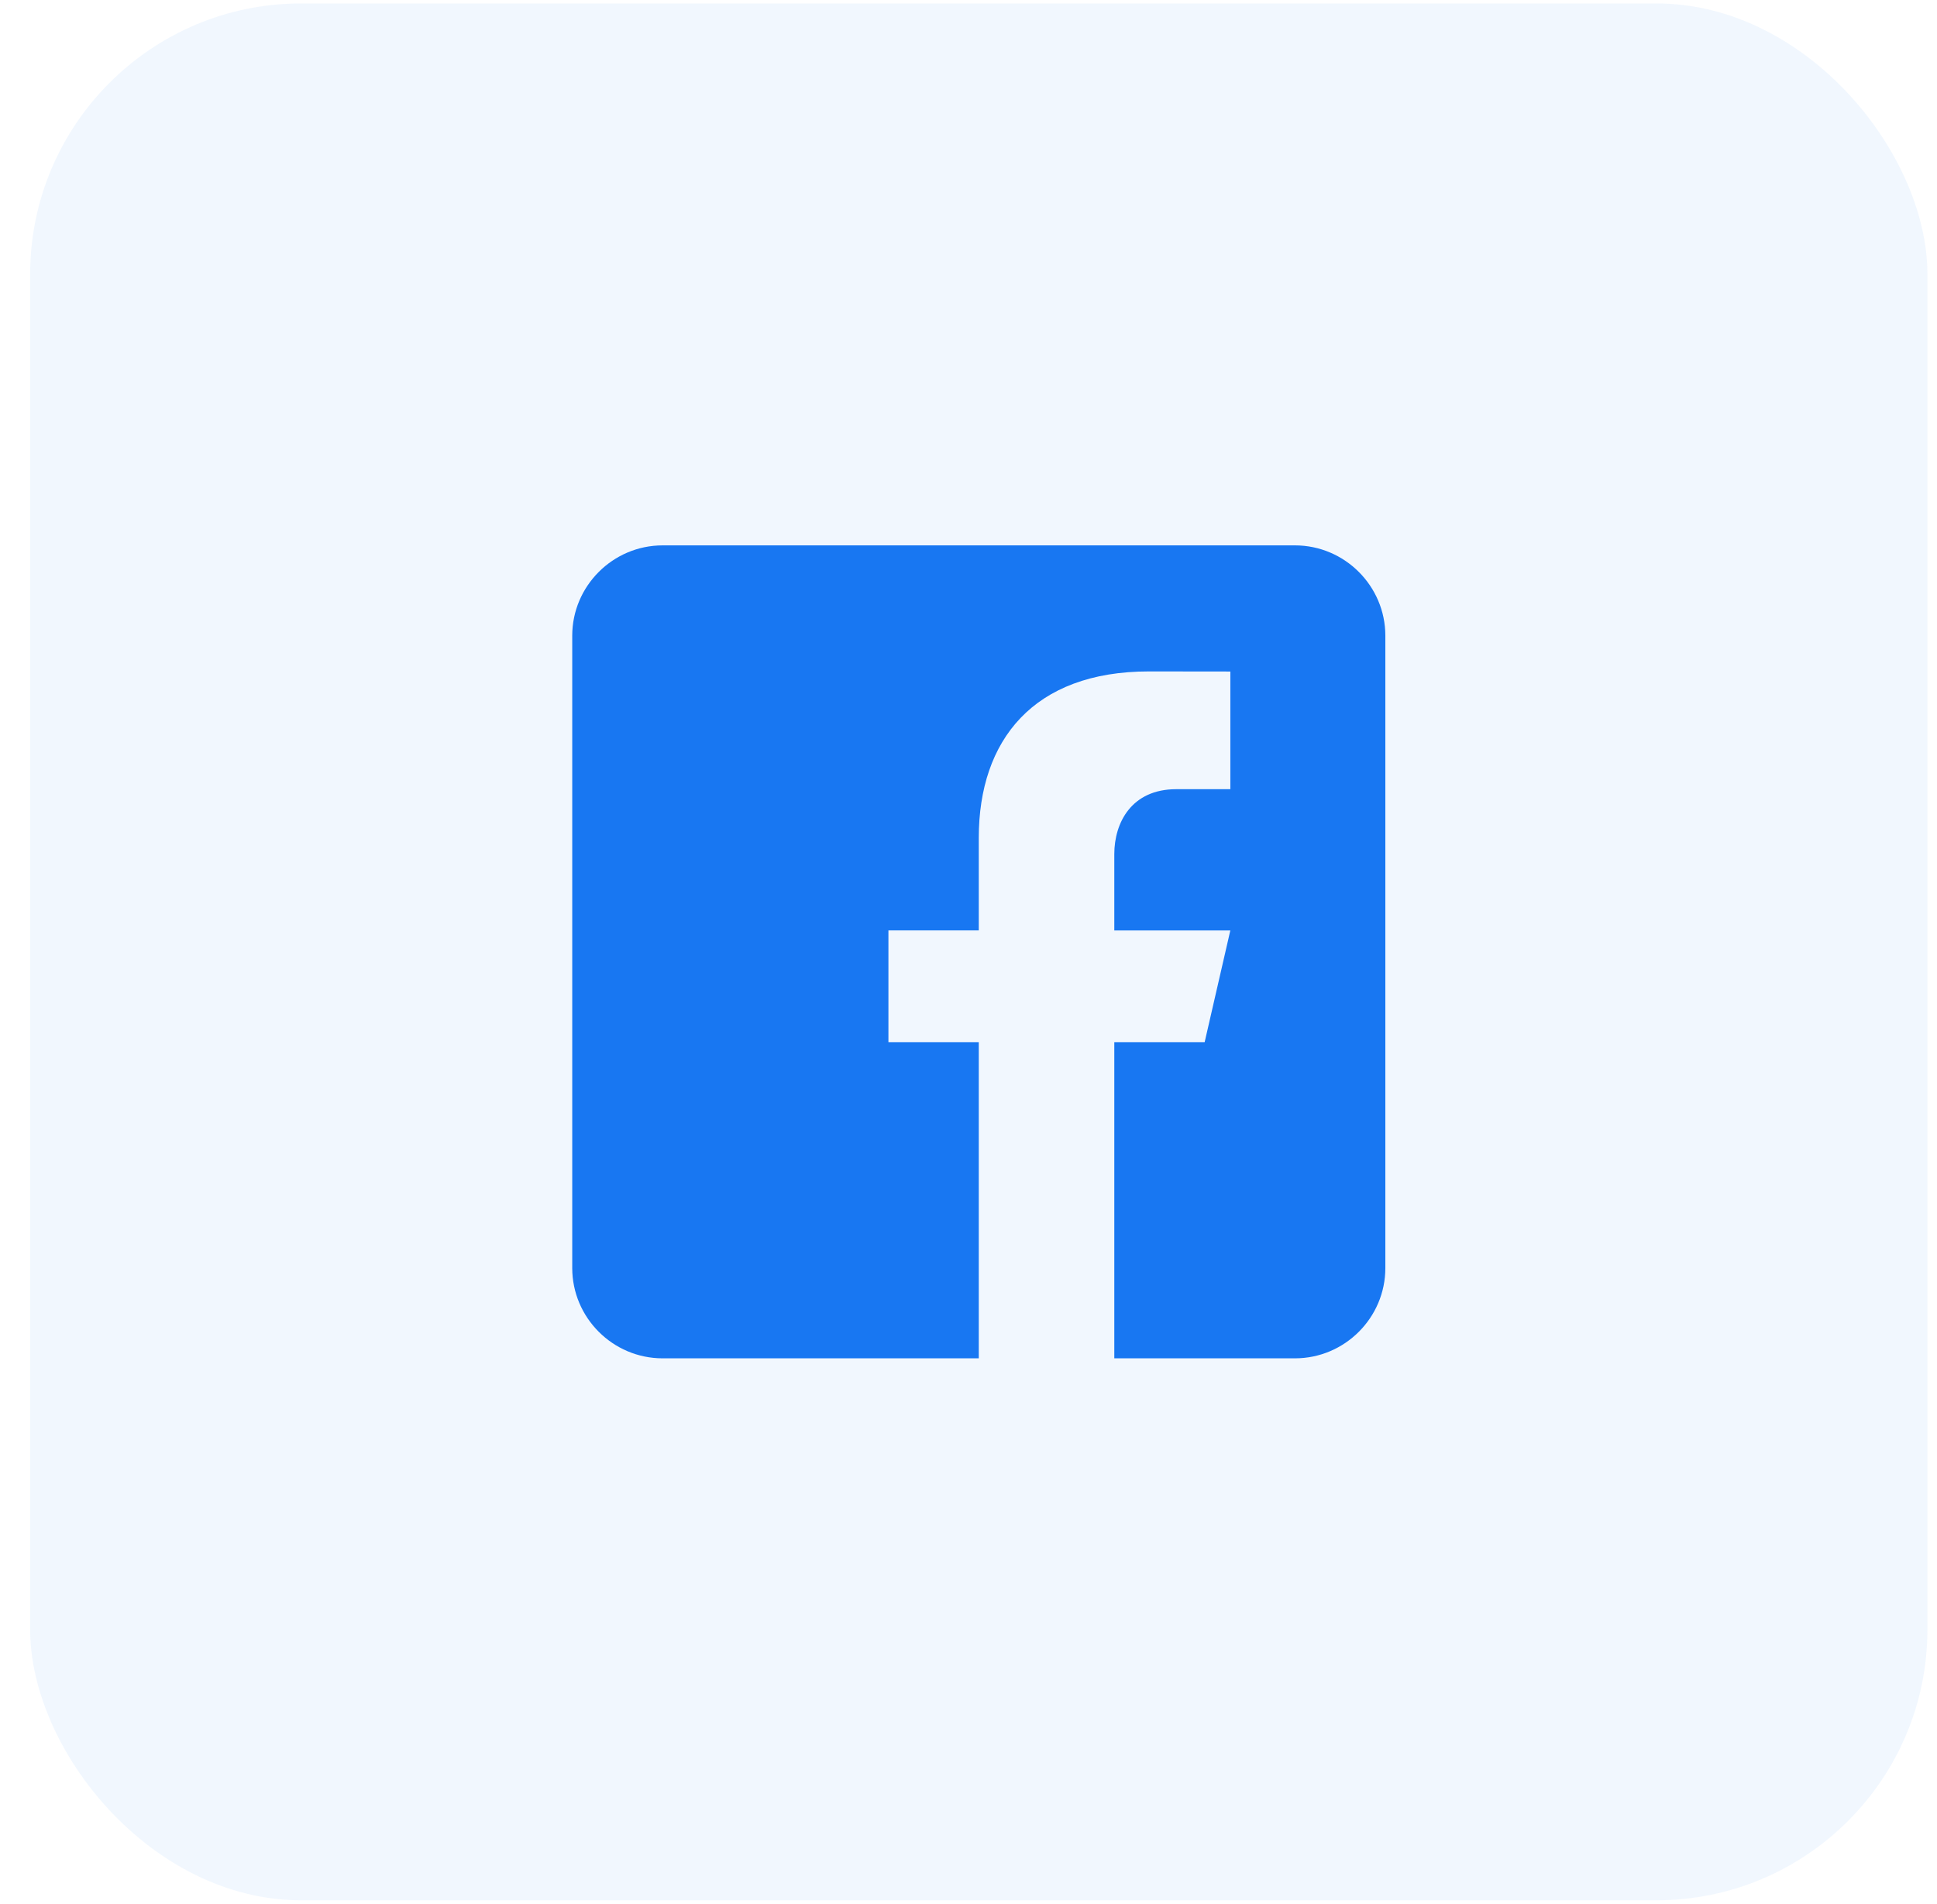 <svg width="59" height="58" viewBox="0 0 59 58" fill="none" xmlns="http://www.w3.org/2000/svg">
<rect opacity="0.06" x="0.918" y="0.105" width="57.791" height="57.791" rx="8.256" fill="#1877F2"/>
<path d="M39.445 16.616H20.182C18.668 16.616 17.43 17.855 17.43 19.368V38.632C17.43 40.147 18.668 41.384 20.182 41.384H29.813V31.752H27.061V28.346H29.813V25.526C29.813 22.548 31.481 20.456 34.995 20.456L37.476 20.459V24.044H35.829C34.461 24.044 33.941 25.07 33.941 26.022V28.348H37.475L36.693 31.752H33.941V41.384H39.445C40.959 41.384 42.197 40.147 42.197 38.632V19.368C42.197 17.855 40.959 16.616 39.445 16.616Z" fill="#1877F2"/>
</svg>
